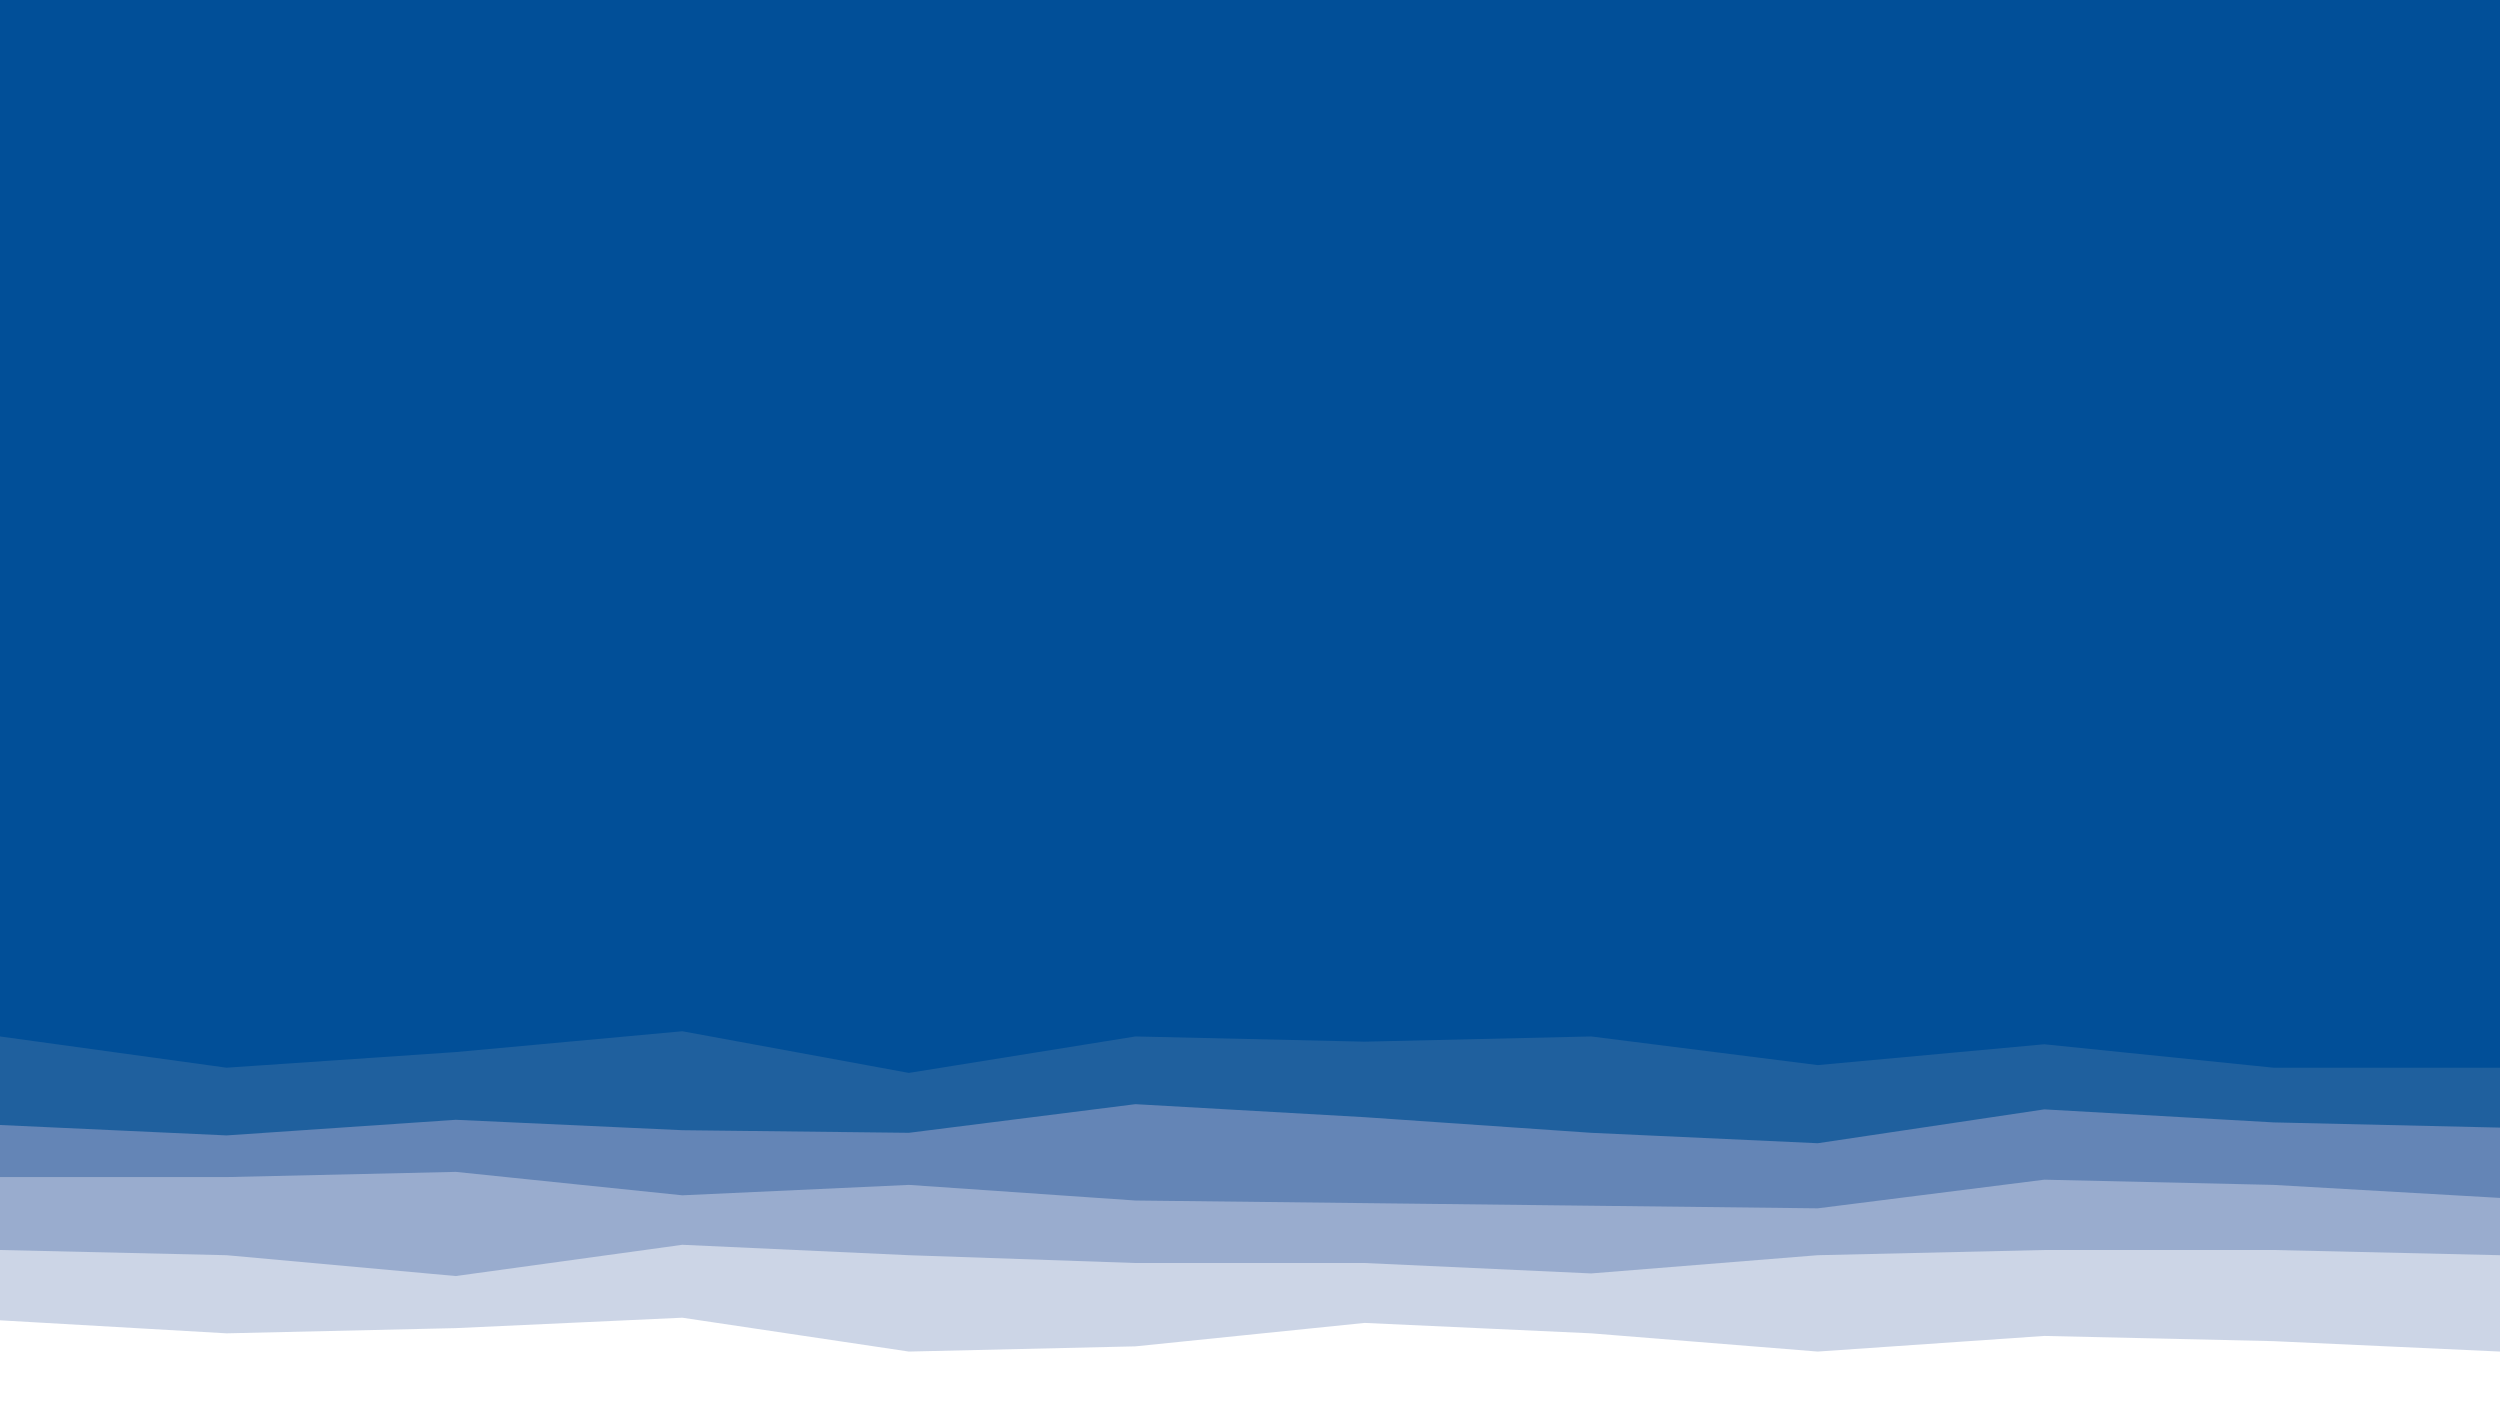 <svg id="visual" viewBox="0 0 960 540" width="960" height="540" xmlns="http://www.w3.org/2000/svg" xmlns:xlink="http://www.w3.org/1999/xlink" version="1.1"><rect x="0" y="0" width="960" height="540" fill="#014F98"></rect><path d="M0 398L87 410L175 404L262 396L349 412L436 398L524 400L611 398L698 409L785 401L873 410L960 410L960 541L873 541L785 541L698 541L611 541L524 541L436 541L349 541L262 541L175 541L87 541L0 541Z" fill="#1f609e"></path><path d="M0 432L87 436L175 430L262 434L349 435L436 424L524 429L611 435L698 439L785 426L873 431L960 433L960 541L873 541L785 541L698 541L611 541L524 541L436 541L349 541L262 541L175 541L87 541L0 541Z" fill="#6485b6"></path><path d="M0 452L87 452L175 450L262 459L349 455L436 461L524 462L611 463L698 464L785 453L873 455L960 460L960 541L873 541L785 541L698 541L611 541L524 541L436 541L349 541L262 541L175 541L87 541L0 541Z" fill="#99acce"></path><path d="M0 480L87 482L175 490L262 478L349 482L436 485L524 485L611 489L698 482L785 480L873 480L960 482L960 541L873 541L785 541L698 541L611 541L524 541L436 541L349 541L262 541L175 541L87 541L0 541Z" fill="#ccd5e6"></path><path d="M0 507L87 512L175 510L262 506L349 519L436 517L524 508L611 512L698 519L785 513L873 515L960 519L960 541L873 541L785 541L698 541L611 541L524 541L436 541L349 541L262 541L175 541L87 541L0 541Z" fill="#ffffff"></path></svg>